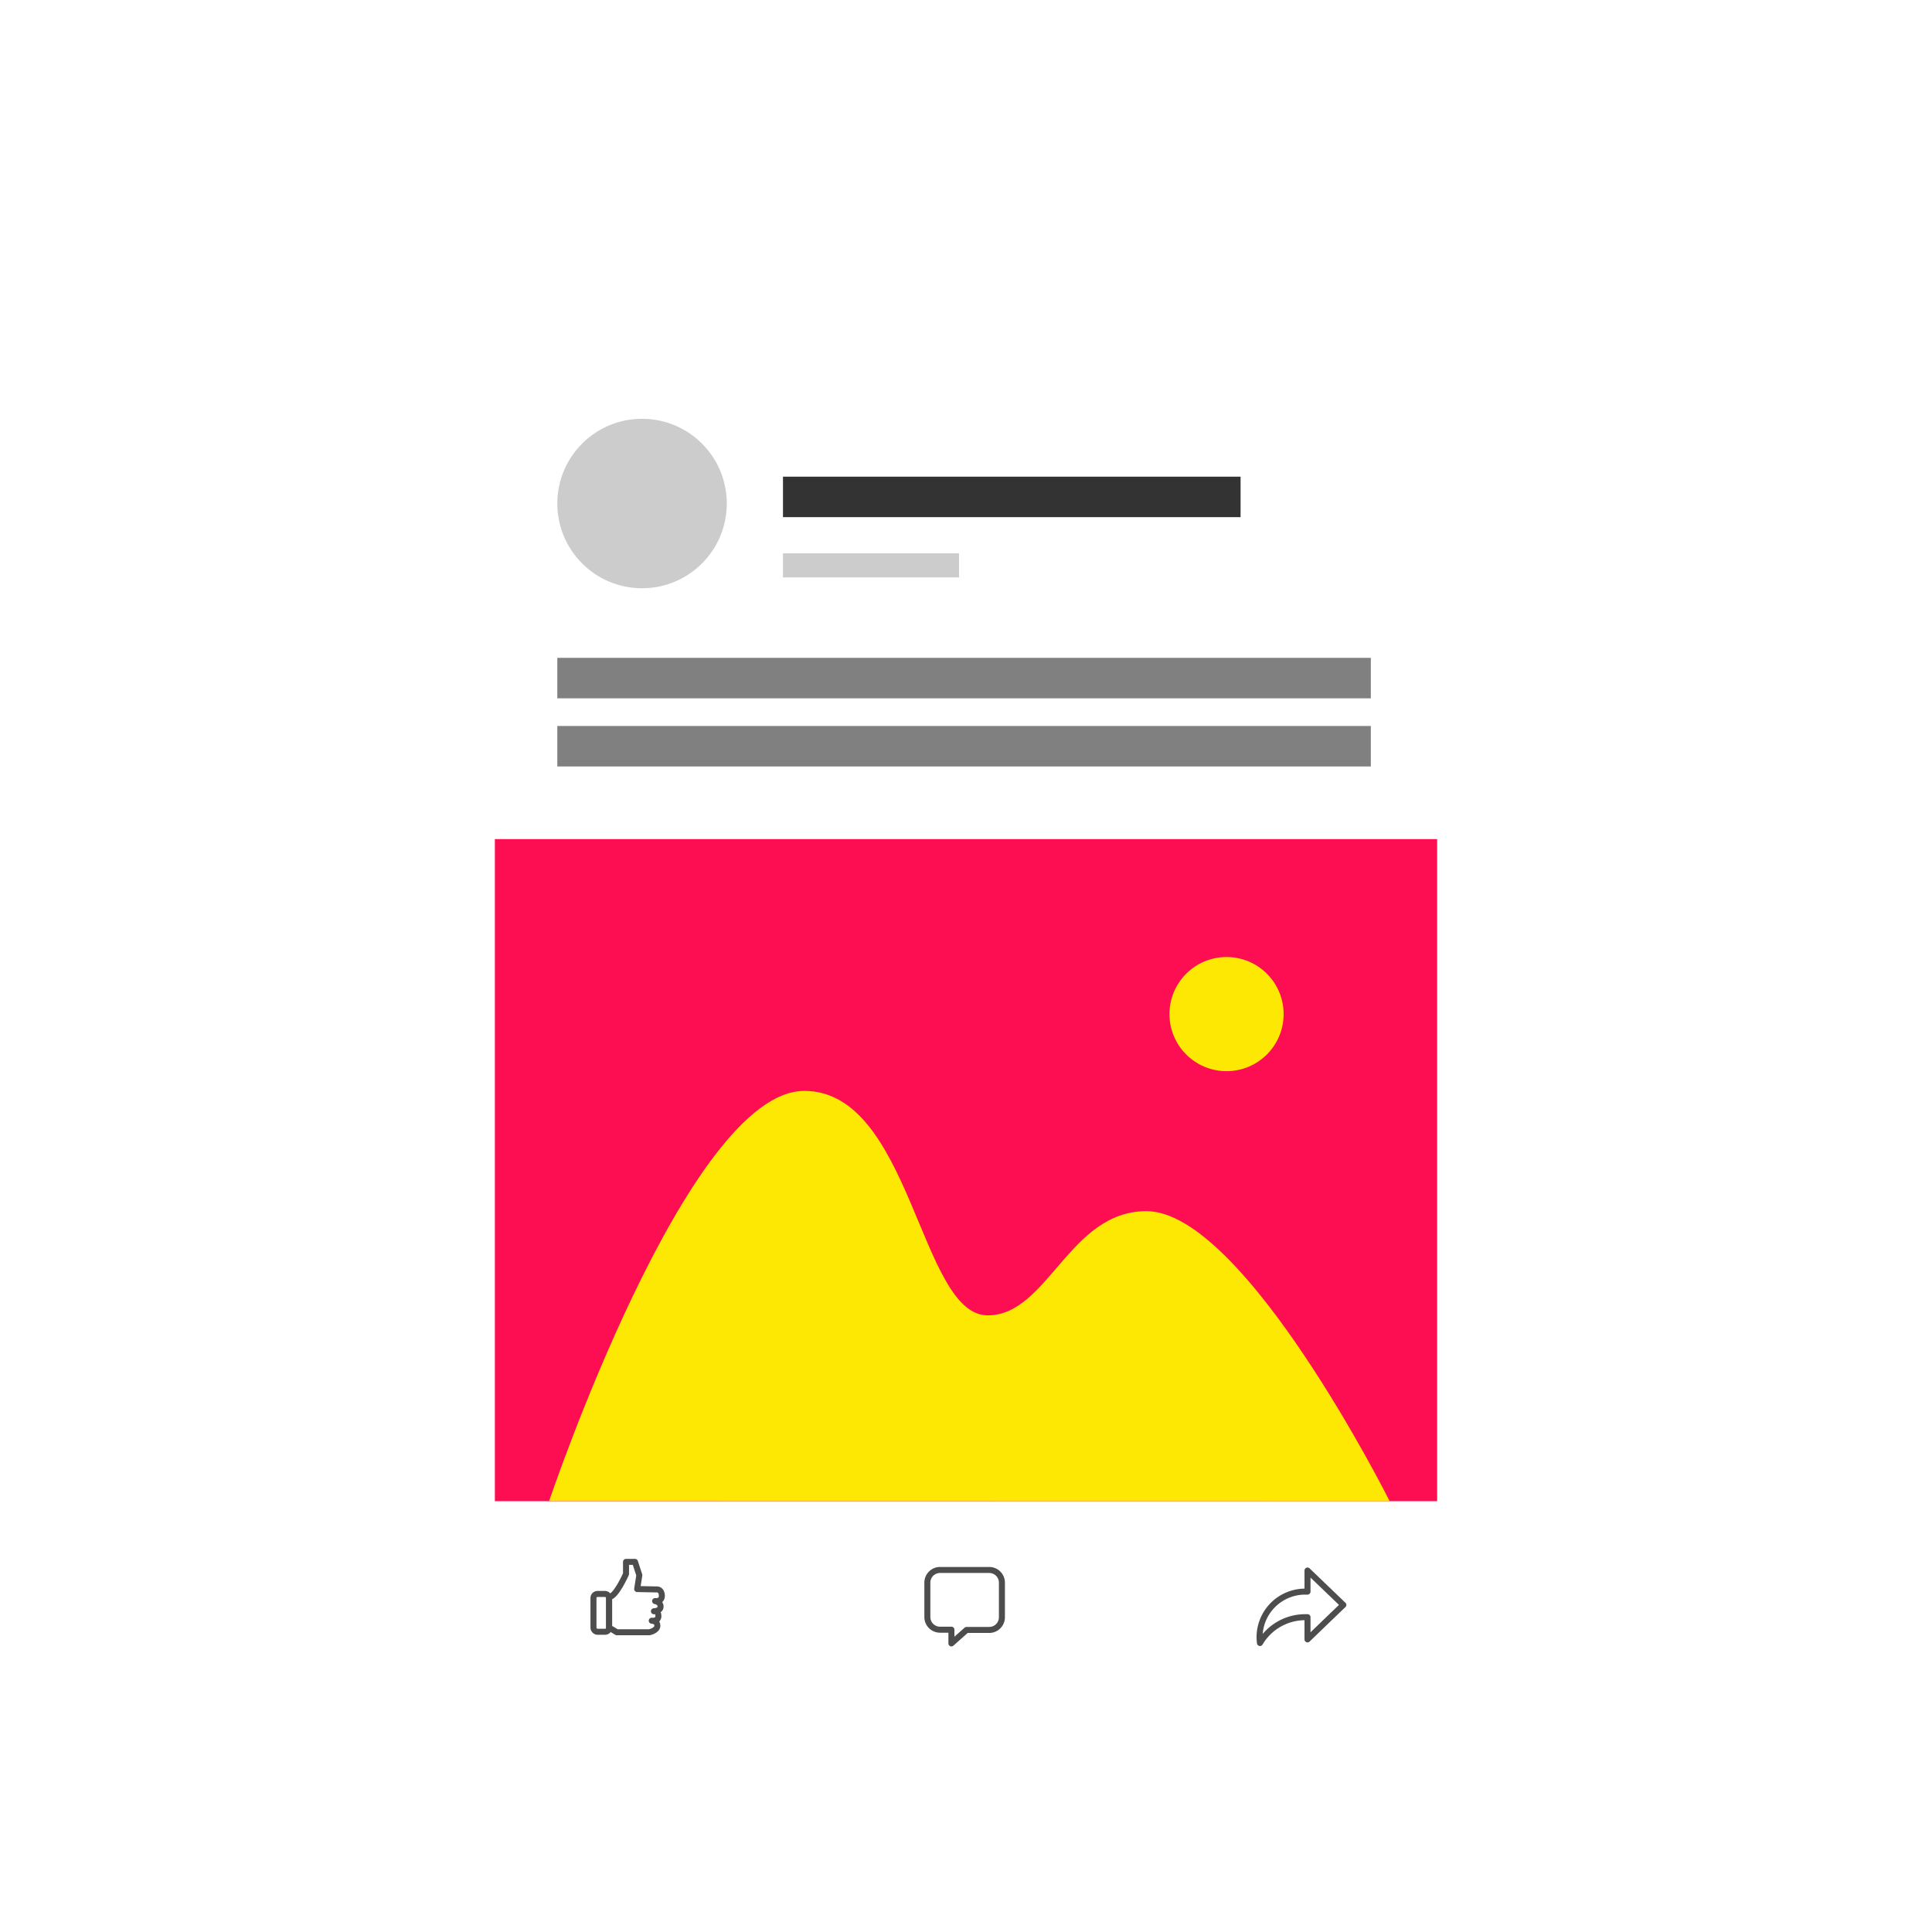 <svg xmlns="http://www.w3.org/2000/svg" viewBox="0 0 241 241"><defs><style>.a,.c,.d{fill:none;}.b{fill:#fff;}.c,.d{stroke:#4d4d4d;stroke-linejoin:round;stroke-width:0.75px;}.d{stroke-linecap:round;}.e{fill:#fd0d51;}.f{fill:#fde803;}.g{fill:gray;}.h{fill:#ccc;}.i{fill:#333;}</style></defs><title>Recurso 3</title><rect class="a" width="241" height="241"/><rect class="b" x="61.73" y="39.64" width="117.54" height="171.71" rx="8" ry="8"/><path class="c" d="M167.57,200.2l-.39.37-1.76,1.69-2.32,2.24v-2.77h-.3a6.55,6.55,0,0,0-5.63,3.22,5.48,5.48,0,0,1-.05-.73,5.69,5.69,0,0,1,5.68-5.68h.3v-2.63Z"/><path class="c" d="M123.39,195.84h-6.13a1.58,1.58,0,0,0-1.58,1.58v4.29a1.58,1.58,0,0,0,1.58,1.58h1.42V205l1.89-1.68h2.83a1.58,1.58,0,0,0,1.58-1.58v-4.29A1.58,1.58,0,0,0,123.39,195.84Z"/><path class="d" d="M79.48,198.22l.27-1.73-.54-1.66H78.09v1.51s-1.26,2.87-2.11,2.87v4h.31l.65.4H81s1-.2,1-.82-.7-.62-.7-.62.83.12.83-.59-.56-.59-.56-.59.83,0,.83-.59-.68-.68-.68-.68.84.13.84-.66-.58-.79-.58-.79Z"/><rect class="d" x="74.03" y="198.83" width="1.95" height="4.72" rx="0.5" ry="0.5"/><rect class="e" x="61.73" y="104.67" width="117.54" height="82.59"/><path class="f" d="M173.35,187.26S155.22,151.08,143,151.08c-9.66,0-12.28,13-19.79,13-8.47,0-9.52-28-22.88-28-14.59,0-31.83,51.16-31.83,51.16Z"/><circle class="f" cx="153" cy="126.5" r="7.12"/><rect class="g" x="69.52" y="82.06" width="101.48" height="5.05"/><rect class="g" x="69.52" y="90.56" width="101.48" height="5.05"/><rect class="h" x="97.67" y="69.02" width="21.96" height="3.01"/><rect class="i" x="97.67" y="59.46" width="57.08" height="5.05"/><circle class="h" cx="80.09" cy="62.81" r="10.57"/></svg>